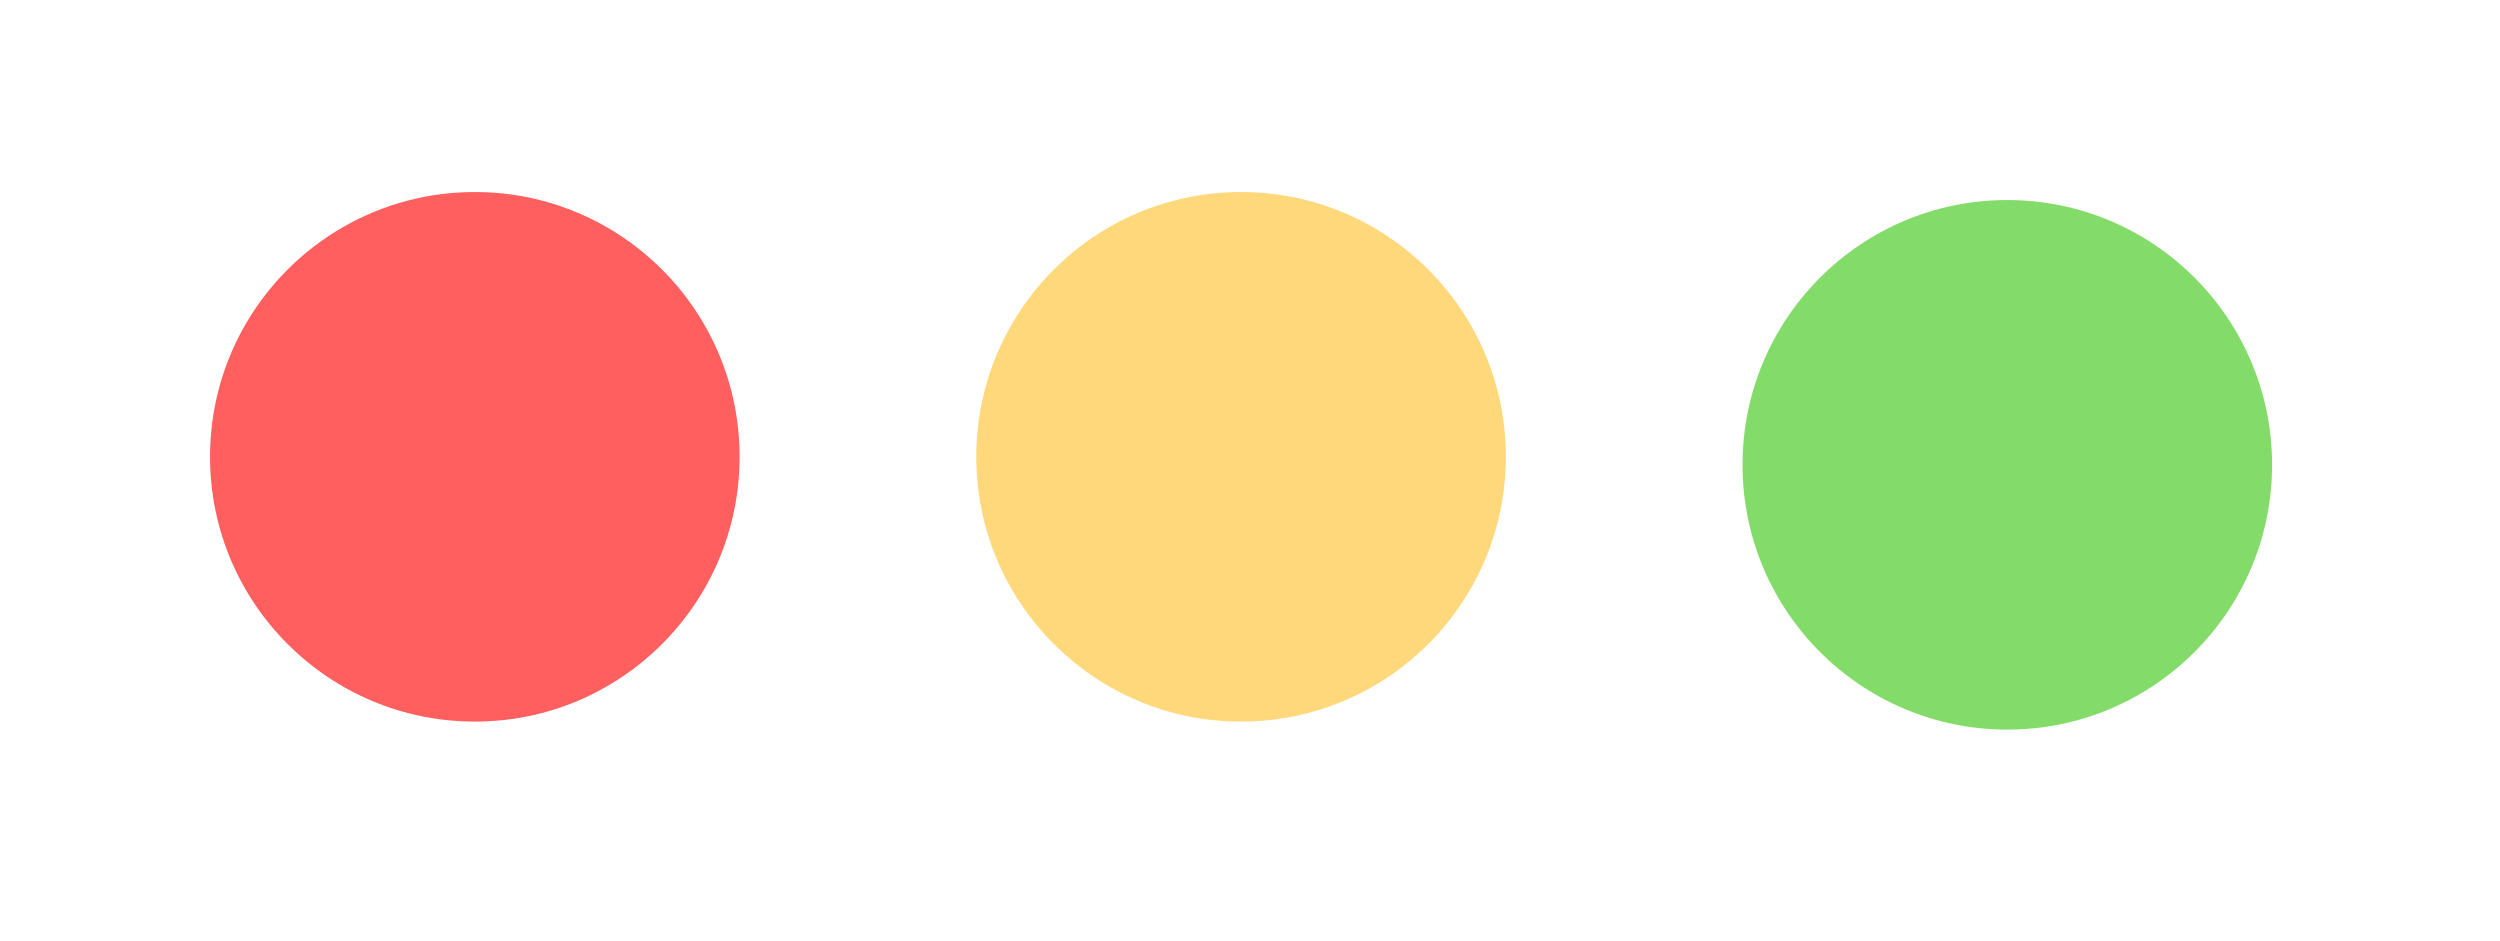 <?xml version="1.0" encoding="UTF-8" standalone="no"?>
<!-- Created with Keyshape -->
<svg xmlns="http://www.w3.org/2000/svg" viewBox="0 0 170 64" text-rendering="geometricPrecision" shape-rendering="geometricPrecision" style="white-space: pre; background: rgba(192,192,192,0.00);">
    <path fill="#999999" stroke="none" d="M0,0L3000,0L3000,56.913L0,68.196Z" display="none" transform="translate(318,51.667) translate(-321.228,-53.58)"/>
    <ellipse rx="18.005" ry="18.005" fill="#ff5f5f" stroke="none" transform="translate(32.288,31.063)"/>
    <ellipse rx="18.005" ry="18.005" fill="#ffd87b" stroke="none" transform="translate(84.392,31.063)"/>
    <ellipse rx="18.005" ry="18.005" fill="#83dc6a" stroke="none" transform="translate(136.496,31.608)"/>
</svg>
